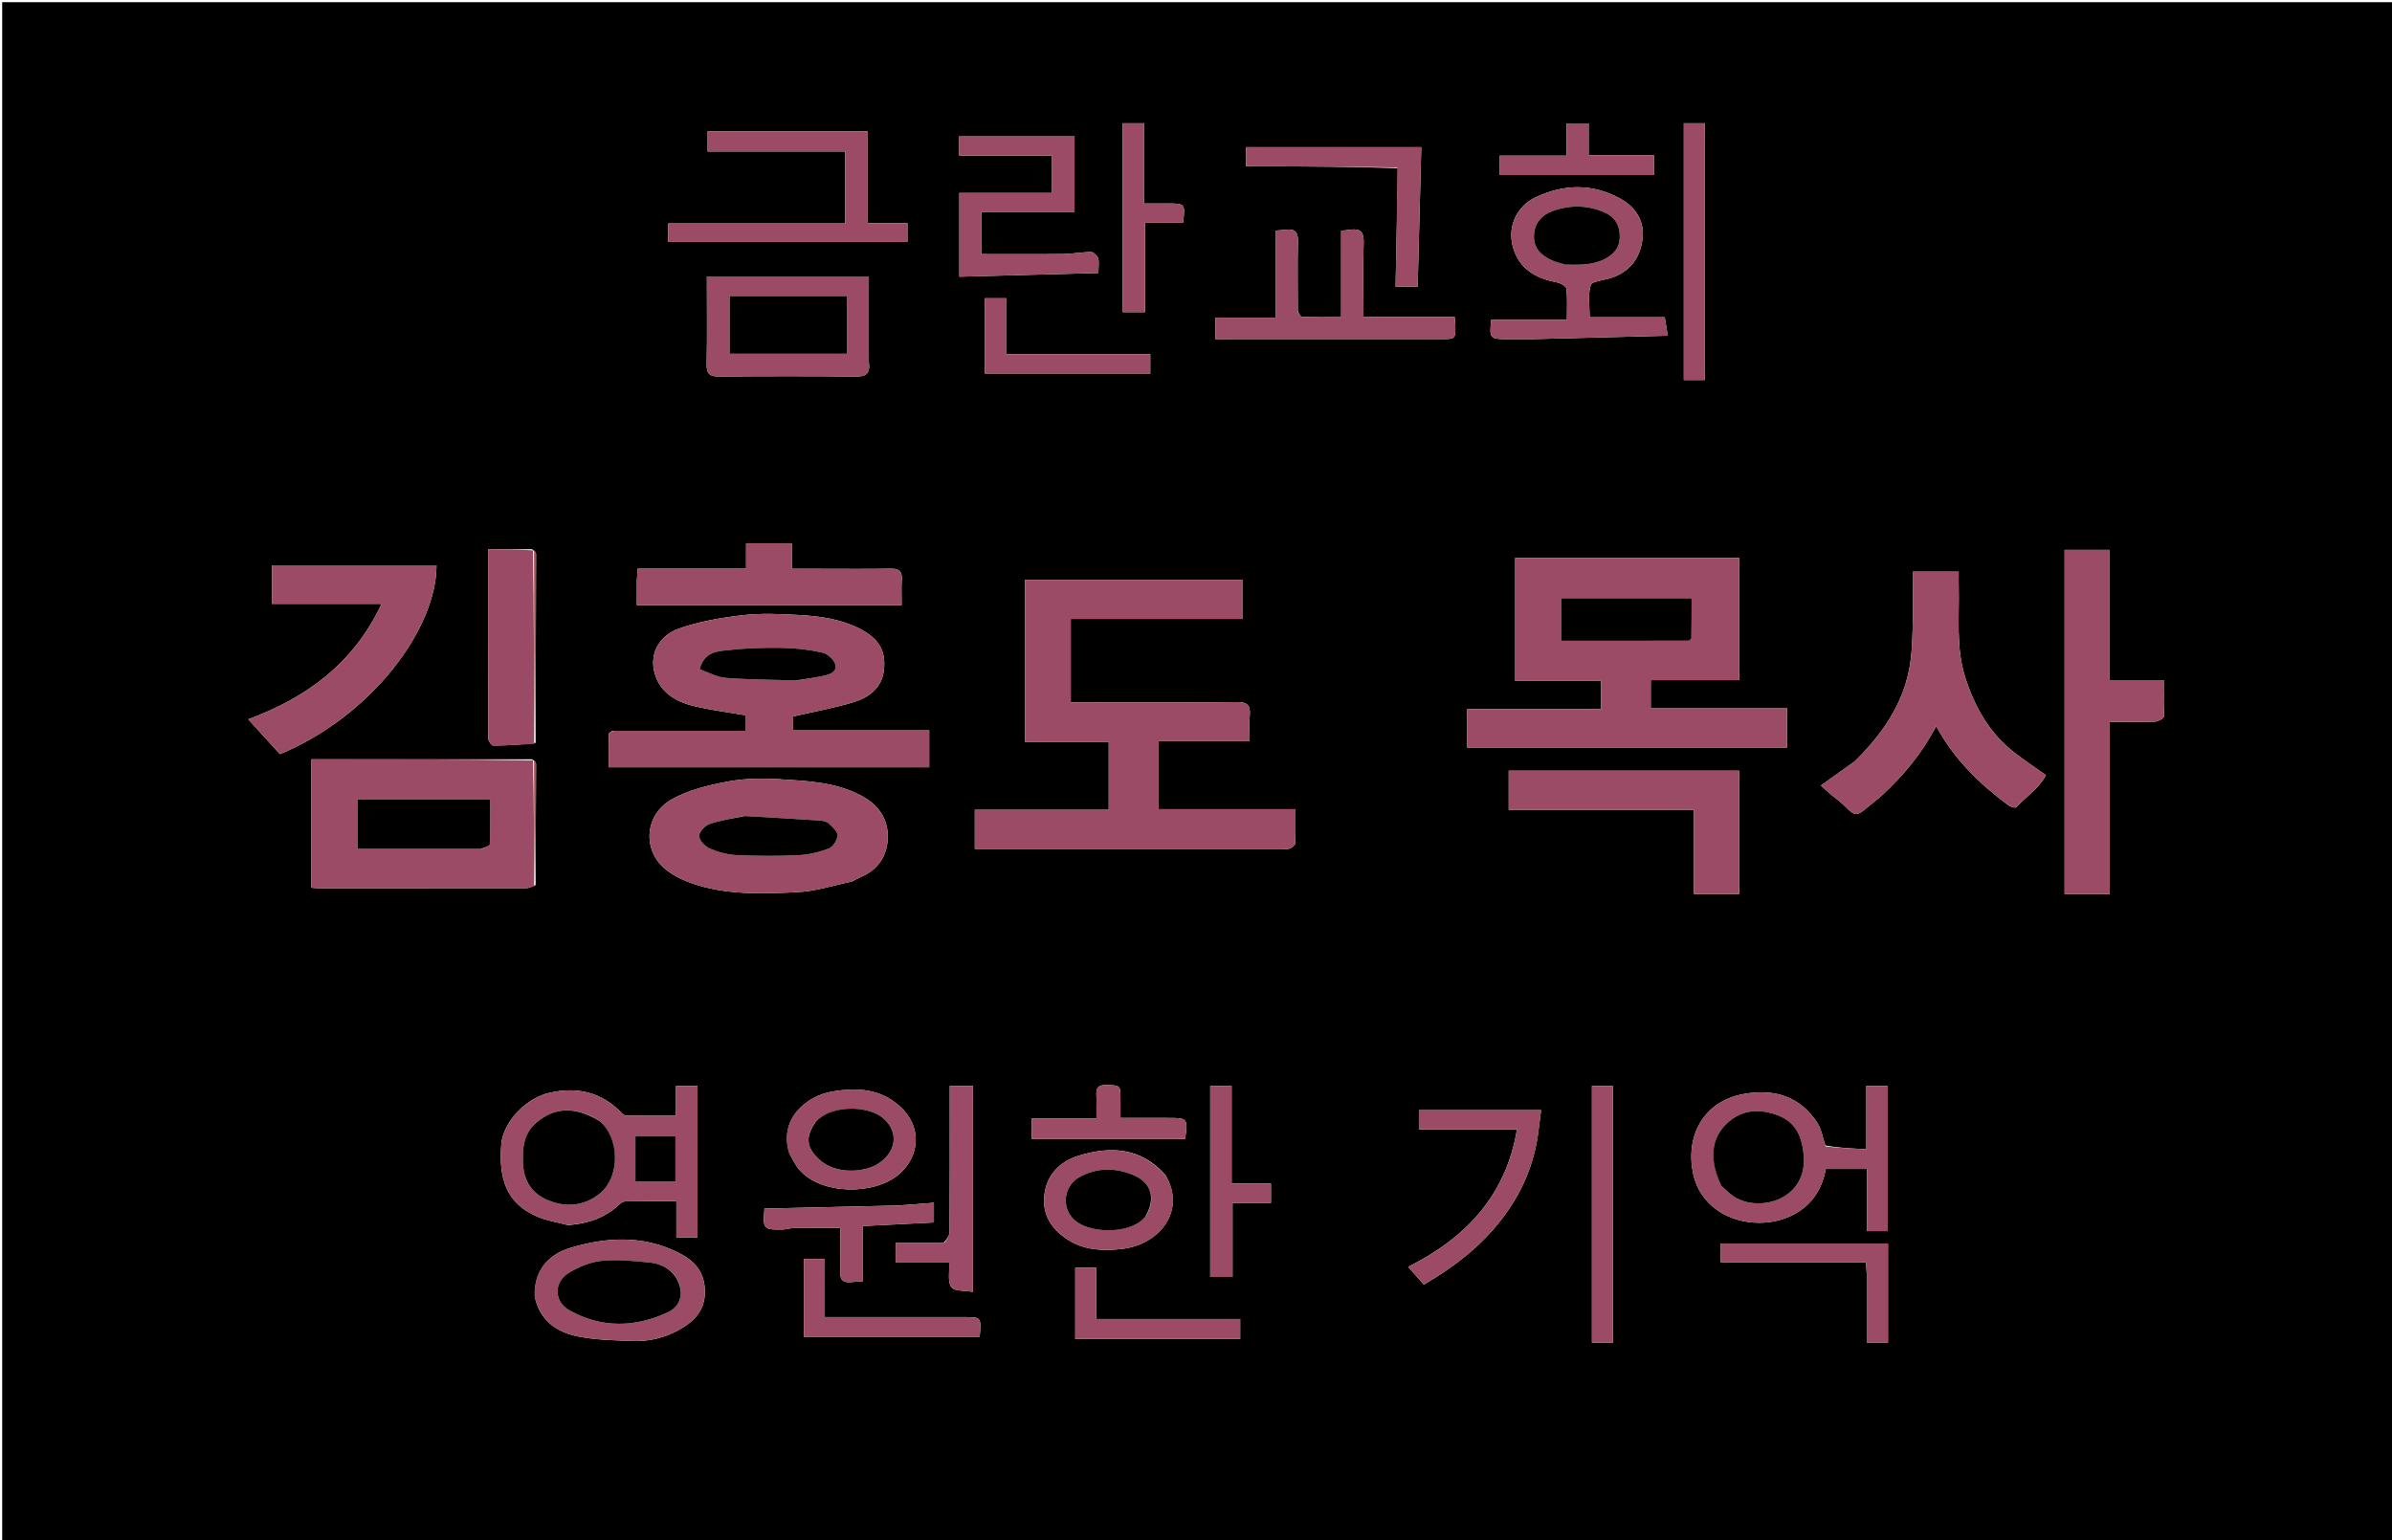 <svg version="1.1" id="Layer_1" xmlns="http://www.w3.org/2000/svg" xmlns:xlink="http://www.w3.org/1999/xlink" x="0px" y="0px"
	 width="100%" viewBox="0 0 1093 704" enable-background="new 0 0 1093 704" xml:space="preserve">
<path fill="#000000" opacity="1" stroke="none" 
	d="
M675,705 
	C450,705 225.5,705 1,705 
	C1,470.333 1,235.667 1,1 
	C365.333,1 729.667,1 1094,1 
	C1094,235.667 1094,470.333 1094,705 
	C954.5,705 815,705 675,705 
M244.747,339.55 
	C244.826,310.766 244.912,281.982 244.944,253.199 
	C244.945,252.522 244.333,251.844 243.076,251.04 
	C236.488,251.04 229.901,251.04 223.031,251.04 
	C223.031,280.437 223.005,309.072 223.132,337.707 
	C223.137,338.782 224.625,340.777 225.418,340.775 
	C231.634,340.76 237.849,340.362 244.747,339.55 
M244.746,404.551 
	C244.825,386.099 244.916,367.647 244.943,349.195 
	C244.944,348.52 244.332,347.843 243.075,347.039 
	C209.504,347.039 175.933,347.039 142.301,347.039 
	C142.301,366.996 142.301,386.238 142.301,405.74 
	C143.527,405.838 144.494,405.983 145.461,405.983 
	C177.109,405.996 208.758,406.006 240.407,405.958 
	C241.626,405.956 242.844,405.387 244.746,404.551 
M519.5,265.001 
	C502.423,265.001 485.346,265.001 468.346,265.001 
	C468.346,290.086 468.346,314.332 468.346,339.063 
	C481.27,339.063 493.859,339.063 506.617,339.063 
	C506.617,349.588 506.617,359.621 506.617,370.135 
	C485.988,370.135 465.737,370.135 445.421,370.135 
	C445.421,376.331 445.421,382.031 445.421,387.998 
	C447.495,387.998 449.149,387.998 450.803,387.998 
	C495.792,387.998 540.782,387.998 585.771,387.996 
	C586.937,387.996 588.227,388.274 589.235,387.868 
	C590.281,387.446 591.789,386.384 591.829,385.542 
	C592.071,380.464 591.949,375.369 591.949,369.836 
	C570.644,369.836 550.058,369.836 529.424,369.836 
	C529.424,359.324 529.424,349.29 529.424,338.778 
	C543.432,338.778 557.02,338.778 570.999,338.778 
	C570.999,334.49 570.729,330.662 571.068,326.889 
	C571.481,322.29 569.862,320.857 565.182,320.902 
	C541.857,321.123 518.528,321.002 495.2,321.002 
	C493.268,321.002 491.336,321.002 489.28,321.002 
	C489.28,308.049 489.28,295.802 489.28,282.894 
	C515.589,282.894 541.627,282.894 567.683,282.894 
	C567.683,276.645 567.683,271.063 567.683,265.001 
	C551.747,265.001 536.124,265.001 519.5,265.001 
M781.488,255 
	C751.753,255 722.018,255 692.342,255 
	C692.342,274.076 692.342,292.321 692.342,311.229 
	C705.71,311.229 718.747,311.229 731.607,311.229 
	C731.607,315.82 731.607,319.736 731.607,324.127 
	C710.992,324.127 690.744,324.127 670.416,324.127 
	C670.416,330.321 670.416,336.021 670.416,341.671 
	C719.4,341.671 767.969,341.671 816.563,341.671 
	C816.563,335.634 816.563,329.933 816.563,323.766 
	C795.548,323.766 774.965,323.766 754.287,323.766 
	C754.287,319.366 754.287,315.449 754.287,310.874 
	C767.935,310.874 781.312,310.874 794.678,310.874 
	C794.678,291.965 794.678,273.721 794.678,255 
	C790.408,255 786.446,255 781.488,255 
M279.838,334.053 
	C279.265,334.528 278.205,334.992 278.193,335.48 
	C278.071,340.56 278.118,345.645 278.118,350.699 
	C327.373,350.699 375.928,350.699 424.594,350.699 
	C424.594,345.028 424.594,339.662 424.594,333.844 
	C403.61,333.844 383.027,333.844 362.413,333.844 
	C362.413,331.001 362.413,328.632 362.413,327.471 
	C372.131,325.222 381.337,323.594 390.21,320.879 
	C397.212,318.737 403.024,314.25 403.902,306.242 
	C404.9,297.141 401.326,291.7 392.774,287.34 
	C384.086,282.91 374.643,281.64 365.156,281.104 
	C356.524,280.616 347.752,280.217 339.207,281.206 
	C329.362,282.346 319.356,284.083 310.061,287.372 
	C301.906,290.257 296.402,298.231 299.191,307.891 
	C301.793,316.903 309.323,320.933 317.793,322.898 
	C325.259,324.63 332.904,325.588 340.591,326.908 
	C340.591,328.974 340.591,331.338 340.591,334.013 
	C320.386,334.013 300.586,334.013 279.838,334.053 
M964,393.495 
	C964,372.428 964,351.36 964,329.941 
	C971.413,329.941 978.058,330.078 984.689,329.832 
	C986.126,329.779 988.671,328.435 988.733,327.546 
	C989.114,322.155 988.923,316.725 988.923,310.839 
	C980.273,310.839 972.358,310.839 963.812,310.839 
	C963.812,290.656 963.812,270.962 963.812,251.344 
	C956.58,251.344 950.001,251.344 943.395,251.344 
	C943.395,304.017 943.395,356.345 943.395,408.679 
	C950.373,408.679 956.952,408.679 964,408.679 
	C964,403.744 964,399.118 964,393.495 
M847.456,348.023 
	C842.474,351.585 837.492,355.147 832.035,359.048 
	C833.792,360.609 835.383,362.072 837.03,363.469 
	C838.658,364.849 840.466,366.037 841.983,367.525 
	C848.036,373.459 848.003,373.486 854.402,368.115 
	C856.291,366.528 858.279,365.051 860.092,363.383 
	C869.886,354.365 878.255,344.189 884.743,331.891 
	C892.89,347.033 904.46,358.177 917.51,367.927 
	C918.515,368.678 920.774,369.456 921.197,369.016 
	C925.938,364.084 931.869,360.153 934.871,354.309 
	C929.9,350.776 925.27,347.688 920.86,344.312 
	C909.213,335.399 902.326,323.307 897.964,309.552 
	C893.712,296.144 895.3,282.333 895.007,268.65 
	C894.955,266.224 895,263.797 895,261.288 
	C887.688,261.288 881.109,261.288 874,261.288 
	C874,270.514 874.188,279.466 873.934,288.406 
	C873.767,294.317 873.492,300.315 872.35,306.093 
	C869.071,322.672 859.804,335.895 847.456,348.023 
M389.249,402.926 
	C390.722,402.186 392.162,401.371 393.672,400.718 
	C401.702,397.248 405.649,390.427 405.667,382.419 
	C405.685,374.203 401.399,367.815 393.492,363.649 
	C381.659,357.414 368.847,356.957 356.13,356.156 
	C348.244,355.659 340.094,355.786 332.37,357.253 
	C323.657,358.909 314.545,361.067 306.939,365.364 
	C294.439,372.426 293.402,388.738 304.294,397.487 
	C308.611,400.955 314.231,403.267 319.627,404.833 
	C334.292,409.089 349.496,408.506 364.5,407.77 
	C372.554,407.374 380.5,404.746 389.249,402.926 
M162.452,275.999 
	C166.036,275.999 169.619,275.999 174.366,275.999 
	C161.608,303.189 140.23,318.85 113.446,328.761 
	C118.702,334.553 123.362,339.687 127.912,344.7 
	C170.071,327.209 199.523,287.107 199.448,258.381 
	C174.416,258.381 149.385,258.381 124.312,258.381 
	C124.312,264.347 124.312,269.927 124.312,275.999 
	C136.9,275.999 149.184,275.999 162.452,275.999 
M774.001,387.502 
	C774.001,394.586 774.001,401.67 774.001,408.644 
	C781.435,408.644 788.019,408.644 794.714,408.644 
	C794.714,389.708 794.714,371.128 794.714,352.276 
	C759.38,352.276 724.332,352.276 689.388,352.276 
	C689.388,358.231 689.388,363.954 689.388,370.145 
	C717.688,370.145 745.604,370.145 774.001,370.145 
	C774.001,375.914 774.001,381.208 774.001,387.502 
M259.619,559.962 
	C268.536,559.291 276.636,556.66 283.24,550.297 
	C283.892,549.668 284.938,549.108 285.808,549.097 
	C293.402,549.004 300.998,549.044 309.06,549.044 
	C309.06,554.943 309.06,560.202 309.06,565.623 
	C312.581,565.623 315.61,565.623 318.723,565.623 
	C318.723,542.348 318.723,519.449 318.723,496.38 
	C315.41,496.38 312.38,496.38 308.874,496.38 
	C308.874,501.005 308.874,505.263 308.874,509.978 
	C300.949,509.978 293.498,510.02 286.049,509.913 
	C285.296,509.903 284.433,509.11 283.828,508.481 
	C274.777,499.083 263.57,496.712 251.362,499.42 
	C240.017,501.937 229.873,513.005 229.068,523.1 
	C227.853,538.35 231.094,550.011 245.636,556.139 
	C249.791,557.89 254.369,558.637 259.619,559.962 
M834.068,523.545 
	C832.847,520.012 832.292,516.037 830.288,513.025 
	C822.403,501.175 811.003,497.617 797.268,499.944 
	C778.241,503.168 770.208,519.235 773.581,536.058 
	C777.982,558.006 804.635,564.33 821.299,554.168 
	C828.777,549.607 832.717,542.638 834.315,534.273 
	C840.572,534.273 846.504,534.273 853.087,534.273 
	C853.087,543.913 853.087,553.298 853.087,562.696 
	C856.667,562.696 859.587,562.696 862.603,562.696 
	C862.603,540.357 862.603,518.322 862.603,496.33 
	C859.277,496.33 856.359,496.33 852.791,496.33 
	C852.791,506.025 852.791,515.405 852.791,525.274 
	C846.171,524.963 840.23,524.683 834.068,523.545 
M291.001,265.629 
	C291.001,269.246 291.001,272.862 291.001,276.64 
	C331.586,276.64 371.594,276.64 411.997,276.64 
	C411.997,272.485 411.819,268.67 412.048,264.88 
	C412.271,261.205 410.916,259.876 407.183,259.937 
	C396.196,260.118 385.204,260.001 374.214,260.001 
	C370.277,260 366.34,260.001 361.788,260.001 
	C361.788,255.617 361.788,251.905 361.788,248.353 
	C354.56,248.353 347.974,248.353 340.92,248.353 
	C340.92,252.288 340.92,255.876 340.92,259.925 
	C324.203,259.925 307.958,259.925 291.364,259.925 
	C291.221,261.802 291.111,263.239 291.001,265.629 
M700.501,154.999 
	C720.944,154.48 741.387,153.96 762.061,153.435 
	C761.433,149.55 761.019,146.995 760.697,145.005 
	C749.138,145.005 737.847,145.005 726.386,145.005 
	C726.386,140.459 725.513,135.111 726.828,130.371 
	C727.333,128.553 732.821,128.088 736.057,127.063 
	C745.167,124.178 749.784,117.323 750.595,108.443 
	C751.285,100.876 747.351,94.709 740.671,90.971 
	C727.991,83.874 714.921,84.016 701.919,90.069 
	C692.485,94.461 688.142,104.696 691.933,114.803 
	C695.319,123.829 702.739,127.407 711.604,129.104 
	C713.189,129.407 715.653,130.892 715.775,132.038 
	C716.26,136.571 715.974,141.186 715.974,146.199 
	C703.88,146.199 692.609,146.199 681.404,146.199 
	C680.483,154.657 680.772,154.996 688.504,155 
	C692.17,155.001 695.836,154.999 700.501,154.999 
M368.5,59.999 
	C353.415,59.999 338.33,59.999 323.34,59.999 
	C323.34,63.405 323.34,65.995 323.34,69.226 
	C344.707,69.226 365.746,69.226 386.205,69.226 
	C386.205,80.43 386.205,90.965 386.205,102.139 
	C358.705,102.139 331.993,102.139 305.323,102.139 
	C305.323,105.374 305.323,107.963 305.323,110.593 
	C342.014,110.593 378.384,110.593 414.655,110.593 
	C414.655,107.586 414.655,104.999 414.655,101.941 
	C408.399,101.941 402.471,101.941 396.5,101.941 
	C396.5,87.798 396.5,74.141 396.5,59.999 
	C387.417,59.999 378.459,59.999 368.5,59.999 
M397,165.308 
	C397,152.385 397,139.461 397,126.344 
	C372.094,126.344 347.762,126.344 323.001,126.344 
	C323.001,139.959 323.173,153.237 322.906,166.506 
	C322.815,171.028 324.442,172.117 328.689,172.081 
	C349.479,171.901 370.272,171.887 391.062,172.089 
	C395.532,172.132 397.778,171.025 397,165.308 
M491,80.498 
	C491,74.412 491,68.327 491,62.345 
	C472.897,62.345 455.642,62.345 438.274,62.345 
	C438.274,65.278 438.274,67.864 438.274,71.109 
	C452.579,71.109 466.628,71.109 480.684,71.109 
	C480.684,77.024 480.684,82.274 480.684,88.184 
	C466.334,88.184 452.29,88.184 438.358,88.184 
	C438.358,101.105 438.358,113.355 438.358,126.481 
	C459.703,125.904 480.663,125.337 501.903,124.762 
	C501.903,121.578 502.325,119.631 501.765,118.026 
	C501.34,116.807 499.665,115.193 498.548,115.195 
	C494.285,115.201 490.025,116.06 485.758,116.11 
	C473.365,116.254 460.968,116.161 448.382,116.161 
	C448.382,110.08 448.382,103.712 448.382,96.86 
	C462.68,96.86 476.601,96.86 491,96.86 
	C491,91.419 491,86.457 491,80.498 
M593.012,142.216 
	C593.007,131.557 592.819,120.894 593.087,110.243 
	C593.196,105.918 591.552,104.495 587.549,104.992 
	C586.134,105.168 584.706,105.236 582.842,105.39 
	C582.842,118.707 582.842,131.622 582.842,145.174 
	C573.324,145.174 564.271,145.174 555.355,145.174 
	C555.355,148.75 555.355,151.669 555.355,154.988 
	C557.342,154.988 558.978,154.988 560.614,154.988 
	C593.256,154.988 625.897,154.99 658.539,154.986 
	C665.115,154.985 665.123,154.973 664.984,148.264 
	C664.965,147.317 664.812,146.373 664.662,144.812 
	C650.67,144.812 636.963,144.812 622.999,144.812 
	C622.999,133.015 622.766,121.861 623.107,110.725 
	C623.255,105.897 621.47,104.364 617.032,104.997 
	C615.782,105.176 614.523,105.29 612.829,105.483 
	C612.829,118.721 612.829,131.636 612.829,144.952 
	C606.558,144.952 600.764,145.009 594.974,144.874 
	C594.321,144.858 593.692,143.759 593.012,142.216 
M244.408,592.871 
	C246.676,603.358 254.171,608.797 263.77,610.773 
	C271.92,612.451 280.432,612.577 288.802,612.926 
	C296.47,613.245 303.878,611.466 310.564,607.683 
	C317.428,603.798 322.382,598.601 322.091,589.739 
	C321.817,581.428 317.508,576.42 310.548,572.844 
	C294.267,564.479 277.387,565.328 260.64,570.366 
	C249.362,573.759 243.889,581.966 244.408,592.871 
M703.006,516.578 
	C703.393,513.57 703.781,510.562 704.186,507.418 
	C684.988,507.418 666.611,507.418 648.352,507.418 
	C648.352,510.429 648.352,513.019 648.352,516.219 
	C663.392,516.219 678.09,516.219 693.167,516.219 
	C688.038,546.966 669.297,566.077 643.449,579.023 
	C646.024,581.947 648.319,584.552 650.609,587.154 
	C664.261,579.195 676.327,569.949 685.872,557.647 
	C695.109,545.742 701.123,532.496 703.006,516.578 
M360.851,527.5 
	C362.257,529.855 363.364,532.465 365.12,534.521 
	C375.098,546.207 399.424,546.396 410.686,536.791 
	C420.853,528.12 421.024,514.487 411.224,505.693 
	C402.162,497.559 391.609,496.998 380.291,498.914 
	C368.089,500.979 355.586,511.902 360.851,527.5 
M638.77,76.883 
	C638.413,94.833 638.056,112.783 637.693,131.042 
	C640.696,131.042 643.62,131.042 647.787,131.042 
	C648.333,109.935 648.883,88.683 649.437,67.267 
	C622.042,67.267 595.803,67.267 569.37,67.267 
	C569.37,70.236 569.37,72.932 569.37,76 
	C571.709,76 573.683,75.994 575.656,76.001 
	C596.468,76.073 617.281,76.148 638.77,76.883 
M532.585,537.142 
	C521.523,524.514 507.569,523.704 492.883,528.244 
	C483.969,531 477.842,537.373 477.119,547.16 
	C476.46,556.084 481.141,562.5 488.562,567.021 
	C496.009,571.558 504.367,571.782 512.535,570.866 
	C529.691,568.943 542.167,553.66 532.585,537.142 
M431.213,567.991 
	C423.943,567.991 416.673,567.991 409.259,567.991 
	C409.259,571.253 409.259,573.838 409.259,577.074 
	C417.545,577.074 425.596,577.074 433.698,577.074 
	C433.937,581.343 432.913,585.881 434.723,588.303 
	C436.224,590.313 441.061,589.831 444.576,590.481 
	C444.576,558.284 444.576,527.263 444.576,496.341 
	C440.892,496.341 437.635,496.341 433.982,496.341 
	C433.982,498.478 433.982,500.279 433.982,502.08 
	C433.981,522.395 434.023,542.711 433.902,563.026 
	C433.892,564.671 432.767,566.309 431.213,567.991 
M737,605.431 
	C737,569.039 737,532.647 737,496.344 
	C733.254,496.344 730.333,496.344 727.413,496.344 
	C727.413,535.709 727.413,574.731 727.413,613.653 
	C730.753,613.653 733.675,613.653 737,613.653 
	C737,611.009 737,608.707 737,605.431 
M779,121.5 
	C779,99.761 779,78.023 779,56.328 
	C775.283,56.328 772.365,56.328 769.397,56.328 
	C769.397,95.673 769.397,134.691 769.397,173.674 
	C772.72,173.674 775.638,173.674 779,173.674 
	C779,156.401 779,139.451 779,121.5 
M853,582.654 
	C853,592.928 853,603.202 853,613.611 
	C856.604,613.611 859.633,613.611 862.696,613.611 
	C862.696,598.318 862.696,583.415 862.696,568.37 
	C837.04,568.37 811.687,568.37 786.298,568.37 
	C786.298,571.329 786.298,573.916 786.298,576.951 
	C808.492,576.951 830.395,576.951 852.64,576.951 
	C852.782,578.817 852.891,580.254 853,582.654 
M553,569.493 
	C553,574.247 553,579 553,583.67 
	C556.725,583.67 559.644,583.67 563.193,583.67 
	C563.193,572.319 563.193,561.288 563.193,549.808 
	C569.421,549.808 575.008,549.808 580.745,549.808 
	C580.745,546.752 580.745,544.17 580.745,540.937 
	C574.805,540.937 569.093,540.937 562.768,540.937 
	C562.768,525.602 562.768,510.909 562.768,496.359 
	C559.214,496.359 556.297,496.359 553,496.359 
	C553,520.642 553,544.568 553,569.493 
M513.001,109.5 
	C513.001,120.579 513.001,131.657 513.001,142.661 
	C516.724,142.661 519.64,142.661 523.2,142.661 
	C523.2,128.969 523.2,115.601 523.2,101.806 
	C529.452,101.806 535.049,101.806 540.578,101.806 
	C541.626,93.035 541.597,93.002 533.28,93 
	C530.005,92.999 526.73,93 522.837,93 
	C522.837,80.333 522.837,68.293 522.837,56.335 
	C519.27,56.335 516.349,56.335 513.001,56.335 
	C513.001,73.944 513.001,91.222 513.001,109.5 
M392.5,611 
	C410.911,611 429.322,611 447.658,611 
	C448.409,602.003 448.409,602 440.56,602 
	C421.247,601.998 401.935,601.999 382.622,601.999 
	C380.865,601.999 379.109,601.999 376.884,601.999 
	C376.884,592.667 376.884,584.079 376.884,575.403 
	C373.367,575.403 370.338,575.403 367.322,575.403 
	C367.322,587.382 367.322,598.956 367.322,611 
	C375.591,611 383.546,611 392.5,611 
M410.351,551.001 
	C389.989,551.47 369.627,551.94 349.307,552.409 
	C348.499,561.724 348.84,562.132 357.628,561.966 
	C359.255,561.935 360.872,561.341 362.498,561.324 
	C369.563,561.249 376.63,561.292 383.982,561.292 
	C383.982,568.287 384.151,574.772 383.917,581.243 
	C383.779,585.055 385.316,586.408 388.915,586.013 
	C390.497,585.839 392.095,585.814 394.135,585.695 
	C394.135,576.986 394.135,568.735 394.135,560.395 
	C405.279,559.833 415.955,559.294 426.734,558.75 
	C426.734,555.729 426.734,553.143 426.734,549.74 
	C421.378,550.178 416.345,550.589 410.351,551.001 
M450.002,162.434 
	C450.002,165.188 450.002,167.941 450.002,170.713 
	C475.691,170.713 500.585,170.713 525.609,170.713 
	C525.609,167.722 525.609,165.028 525.609,161.883 
	C503.661,161.883 482.098,161.883 459.894,161.883 
	C459.894,153.064 459.894,144.684 459.894,136.306 
	C456.322,136.306 453.406,136.306 450.002,136.306 
	C450.002,144.885 450.002,153.167 450.002,162.434 
M507.503,612 
	C527.235,612 546.967,612 566.692,612 
	C566.692,608.648 566.692,606.065 566.692,602.858 
	C544.706,602.858 523.019,602.858 500.871,602.858 
	C500.871,594.649 500.871,587.065 500.871,579.409 
	C497.358,579.409 494.33,579.409 491.323,579.409 
	C491.323,590.39 491.323,600.962 491.323,612 
	C496.591,612 501.548,612 507.503,612 
M501.004,504.499 
	C501.004,506.576 501.004,508.653 501.004,511.187 
	C490.569,511.187 480.978,511.187 471.442,511.187 
	C471.442,514.707 471.442,517.738 471.442,520.61 
	C495.122,520.61 518.36,520.61 541.542,520.61 
	C542.77,511.045 542.719,510.985 533.624,510.985 
	C526.529,510.984 519.435,510.985 511.997,510.985 
	C511.997,507.614 512.002,504.971 511.996,502.328 
	C511.981,495.996 511.808,496.107 505.638,495.93 
	C499.13,495.743 501.464,500.375 501.004,504.499 
M750.341,80 
	C752.105,80 753.869,80 755.725,80 
	C755.725,76.705 755.725,74.122 755.725,70.906 
	C745.764,70.906 736.06,70.906 725.902,70.906 
	C725.902,65.689 725.902,61.097 725.902,56.389 
	C722.389,56.389 719.361,56.389 715.86,56.389 
	C715.86,61.354 715.86,65.942 715.86,71.136 
	C705.352,71.136 695.313,71.136 685.313,71.136 
	C685.313,74.359 685.313,76.946 685.313,80 
	C706.872,80 728.124,80 750.341,80 
z"/>
<path fill="#9B4B66" opacity="1" stroke="none" 
	d="
M520,265.001 
	C536.124,265.001 551.747,265.001 567.683,265.001 
	C567.683,271.063 567.683,276.645 567.683,282.894 
	C541.627,282.894 515.589,282.894 489.28,282.894 
	C489.28,295.802 489.28,308.049 489.28,321.002 
	C491.336,321.002 493.268,321.002 495.2,321.002 
	C518.528,321.002 541.857,321.123 565.182,320.902 
	C569.862,320.857 571.481,322.29 571.068,326.889 
	C570.729,330.662 570.999,334.49 570.999,338.778 
	C557.02,338.778 543.432,338.778 529.424,338.778 
	C529.424,349.29 529.424,359.324 529.424,369.836 
	C550.058,369.836 570.644,369.836 591.949,369.836 
	C591.949,375.369 592.071,380.464 591.829,385.542 
	C591.789,386.384 590.281,387.446 589.235,387.868 
	C588.227,388.274 586.937,387.996 585.771,387.996 
	C540.782,387.998 495.792,387.998 450.803,387.998 
	C449.149,387.998 447.495,387.998 445.421,387.998 
	C445.421,382.031 445.421,376.331 445.421,370.135 
	C465.737,370.135 485.988,370.135 506.617,370.135 
	C506.617,359.621 506.617,349.588 506.617,339.063 
	C493.859,339.063 481.27,339.063 468.346,339.063 
	C468.346,314.332 468.346,290.086 468.346,265.001 
	C485.346,265.001 502.423,265.001 520,265.001 
z"/>
<path fill="#9B4B66" opacity="1" stroke="none" 
	d="
M781.986,255 
	C786.446,255 790.408,255 794.678,255 
	C794.678,273.721 794.678,291.965 794.678,310.874 
	C781.312,310.874 767.935,310.874 754.287,310.874 
	C754.287,315.449 754.287,319.366 754.287,323.766 
	C774.965,323.766 795.548,323.766 816.563,323.766 
	C816.563,329.933 816.563,335.634 816.563,341.671 
	C767.969,341.671 719.4,341.671 670.416,341.671 
	C670.416,336.021 670.416,330.321 670.416,324.127 
	C690.744,324.127 710.992,324.127 731.607,324.127 
	C731.607,319.736 731.607,315.82 731.607,311.229 
	C718.747,311.229 705.71,311.229 692.342,311.229 
	C692.342,292.321 692.342,274.076 692.342,255 
	C722.018,255 751.753,255 781.986,255 
M772.948,291.172 
	C772.948,285.245 772.948,279.318 772.948,273.441 
	C752.603,273.441 732.918,273.441 713.363,273.441 
	C713.363,280.131 713.363,286.378 713.363,292.874 
	C733.005,292.874 752.285,292.879 771.565,292.842 
	C771.969,292.841 772.372,292.36 772.948,291.172 
z"/>
<path fill="#9B4B66" opacity="1" stroke="none" 
	d="
M280.312,334.033 
	C300.586,334.013 320.386,334.013 340.591,334.013 
	C340.591,331.338 340.591,328.974 340.591,326.908 
	C332.904,325.588 325.259,324.63 317.793,322.898 
	C309.323,320.933 301.793,316.903 299.191,307.891 
	C296.402,298.231 301.906,290.257 310.061,287.372 
	C319.356,284.083 329.362,282.346 339.207,281.206 
	C347.752,280.217 356.524,280.616 365.156,281.104 
	C374.643,281.64 384.086,282.91 392.774,287.34 
	C401.326,291.7 404.9,297.141 403.902,306.242 
	C403.024,314.25 397.212,318.737 390.21,320.879 
	C381.337,323.594 372.131,325.222 362.413,327.471 
	C362.413,328.632 362.413,331.001 362.413,333.844 
	C383.027,333.844 403.61,333.844 424.594,333.844 
	C424.594,339.662 424.594,345.028 424.594,350.699 
	C375.928,350.699 327.373,350.699 278.118,350.699 
	C278.118,345.645 278.071,340.56 278.193,335.48 
	C278.205,334.992 279.265,334.528 280.312,334.033 
M364.236,310.999 
	C368.107,310.336 371.997,309.769 375.841,308.977 
	C378.781,308.37 382.511,307.407 381.687,303.773 
	C381.183,301.548 378.164,298.814 375.832,298.294 
	C369.774,296.944 363.478,296.218 357.263,296.116 
	C349.003,295.98 340.681,296.242 332.481,297.173 
	C327.649,297.721 321.769,297.928 319.701,305.912 
	C323.735,307.312 327.541,309.523 331.495,309.832 
	C342.058,310.658 352.685,310.667 364.236,310.999 
z"/>
<path fill="#9B4B66" opacity="1" stroke="none" 
	d="
M244.063,405.082 
	C242.844,405.387 241.626,405.956 240.407,405.958 
	C208.758,406.006 177.109,405.996 145.461,405.983 
	C144.494,405.983 143.527,405.838 142.301,405.74 
	C142.301,386.238 142.301,366.996 142.301,347.039 
	C175.933,347.039 209.504,347.039 243.54,347.561 
	C244.024,367.082 244.043,386.082 244.063,405.082 
M220.264,387.998 
	C221.495,387.309 223.766,386.661 223.796,385.924 
	C224.069,379.027 223.958,372.115 223.958,365.343 
	C203.222,365.343 183.321,365.343 163.445,365.343 
	C163.445,373.061 163.445,380.425 163.445,388 
	C182.363,388 200.836,388 220.264,387.998 
z"/>
<path fill="#9B4B66" opacity="1" stroke="none" 
	d="
M964,393.994 
	C964,399.118 964,403.744 964,408.679 
	C956.952,408.679 950.373,408.679 943.395,408.679 
	C943.395,356.345 943.395,304.017 943.395,251.344 
	C950.001,251.344 956.58,251.344 963.812,251.344 
	C963.812,270.962 963.812,290.656 963.812,310.839 
	C972.358,310.839 980.273,310.839 988.923,310.839 
	C988.923,316.725 989.114,322.155 988.733,327.546 
	C988.671,328.435 986.126,329.779 984.689,329.832 
	C978.058,330.078 971.413,329.941 964,329.941 
	C964,351.36 964,372.428 964,393.994 
z"/>
<path fill="#9B4B66" opacity="1" stroke="none" 
	d="
M847.715,347.777 
	C859.804,335.895 869.071,322.672 872.35,306.093 
	C873.492,300.315 873.767,294.317 873.934,288.406 
	C874.188,279.466 874,270.514 874,261.288 
	C881.109,261.288 887.688,261.288 895,261.288 
	C895,263.797 894.955,266.224 895.007,268.65 
	C895.3,282.333 893.712,296.144 897.964,309.552 
	C902.326,323.307 909.213,335.399 920.86,344.312 
	C925.27,347.688 929.9,350.776 934.871,354.309 
	C931.869,360.153 925.938,364.084 921.197,369.016 
	C920.774,369.456 918.515,368.678 917.51,367.927 
	C904.46,358.177 892.89,347.033 884.743,331.891 
	C878.255,344.189 869.886,354.365 860.092,363.383 
	C858.279,365.051 856.291,366.528 854.402,368.115 
	C848.003,373.486 848.036,373.459 841.983,367.525 
	C840.466,366.037 838.658,364.849 837.03,363.469 
	C835.383,362.072 833.792,360.609 832.035,359.048 
	C837.492,355.147 842.474,351.585 847.715,347.777 
z"/>
<path fill="#9B4B66" opacity="1" stroke="none" 
	d="
M388.871,403.026 
	C380.5,404.746 372.554,407.374 364.5,407.77 
	C349.496,408.506 334.292,409.089 319.627,404.833 
	C314.231,403.267 308.611,400.955 304.294,397.487 
	C293.402,388.738 294.439,372.426 306.939,365.364 
	C314.545,361.067 323.657,358.909 332.37,357.253 
	C340.094,355.786 348.244,355.659 356.13,356.156 
	C368.847,356.957 381.659,357.414 393.492,363.649 
	C401.399,367.815 405.685,374.203 405.667,382.419 
	C405.649,390.427 401.702,397.248 393.672,400.718 
	C392.162,401.371 390.722,402.186 388.871,403.026 
M339.722,373 
	C334.474,374.17 329.08,374.931 324.047,376.71 
	C321.987,377.438 319.256,380.521 319.441,382.257 
	C319.664,384.361 322.301,386.996 324.514,387.928 
	C328.357,389.548 332.648,390.682 336.803,390.868 
	C346.165,391.286 355.573,391.312 364.932,390.867 
	C369.586,390.645 374.355,389.504 378.707,387.83 
	C380.608,387.098 382.556,384.049 382.695,381.934 
	C382.81,380.194 380.488,378.067 378.857,376.522 
	C377.884,375.601 376.182,375.136 374.77,375.042 
	C363.411,374.284 352.042,373.662 339.722,373 
z"/>
<path fill="#9B4B66" opacity="1" stroke="none" 
	d="
M161.96,275.999 
	C149.184,275.999 136.9,275.999 124.312,275.999 
	C124.312,269.927 124.312,264.347 124.312,258.381 
	C149.385,258.381 174.416,258.381 199.448,258.381 
	C199.523,287.107 170.071,327.209 127.912,344.7 
	C123.362,339.687 118.702,334.553 113.446,328.761 
	C140.23,318.85 161.608,303.189 174.366,275.999 
	C169.619,275.999 166.036,275.999 161.96,275.999 
z"/>
<path fill="#9B4B66" opacity="1" stroke="none" 
	d="
M774.001,387.002 
	C774.001,381.208 774.001,375.914 774.001,370.145 
	C745.604,370.145 717.688,370.145 689.388,370.145 
	C689.388,363.954 689.388,358.231 689.388,352.276 
	C724.332,352.276 759.38,352.276 794.714,352.276 
	C794.714,371.128 794.714,389.708 794.714,408.644 
	C788.019,408.644 781.435,408.644 774.001,408.644 
	C774.001,401.67 774.001,394.586 774.001,387.002 
z"/>
<path fill="#9B4B66" opacity="1" stroke="none" 
	d="
M259.186,559.903 
	C254.369,558.637 249.791,557.89 245.636,556.139 
	C231.094,550.011 227.853,538.35 229.068,523.1 
	C229.873,513.005 240.017,501.937 251.362,499.42 
	C263.57,496.712 274.777,499.083 283.828,508.481 
	C284.433,509.11 285.296,509.903 286.049,509.913 
	C293.498,510.02 300.949,509.978 308.874,509.978 
	C308.874,505.263 308.874,501.005 308.874,496.38 
	C312.38,496.38 315.41,496.38 318.723,496.38 
	C318.723,519.449 318.723,542.348 318.723,565.623 
	C315.61,565.623 312.581,565.623 309.06,565.623 
	C309.06,560.202 309.06,554.943 309.06,549.044 
	C300.998,549.044 293.402,549.004 285.808,549.097 
	C284.938,549.108 283.892,549.668 283.24,550.297 
	C276.636,556.66 268.536,559.291 259.186,559.903 
M273.42,511.951 
	C262.506,505.659 253.729,506.058 245.403,512.853 
	C239.303,517.831 238.706,524.428 238.965,531.539 
	C239.257,539.589 242.997,545.49 250.245,548.533 
	C258.18,551.865 266.171,551.426 273.357,546.104 
	C283.895,538.298 283.126,519.626 273.42,511.951 
M295.736,540 
	C299.996,540 304.255,540 308.62,540 
	C308.62,532.704 308.62,526.026 308.62,519.436 
	C302.225,519.436 296.219,519.436 290.352,519.436 
	C290.352,526.475 290.352,533.084 290.352,540 
	C291.529,540 293.174,540 295.736,540 
z"/>
<path fill="#9B4B66" opacity="1" stroke="none" 
	d="
M834.179,523.974 
	C840.23,524.683 846.171,524.963 852.791,525.274 
	C852.791,515.405 852.791,506.025 852.791,496.33 
	C856.359,496.33 859.277,496.33 862.603,496.33 
	C862.603,518.322 862.603,540.357 862.603,562.696 
	C859.587,562.696 856.667,562.696 853.087,562.696 
	C853.087,553.298 853.087,543.913 853.087,534.273 
	C846.504,534.273 840.572,534.273 834.315,534.273 
	C832.717,542.638 828.777,549.607 821.299,554.168 
	C804.635,564.33 777.982,558.006 773.581,536.058 
	C770.208,519.235 778.241,503.168 797.268,499.944 
	C811.003,497.617 822.403,501.175 830.288,513.025 
	C832.292,516.037 832.847,520.012 834.179,523.974 
M786.94,542.405 
	C788.815,543.991 790.526,545.843 792.592,547.119 
	C804.286,554.338 826.204,548.159 824.147,527.665 
	C823.259,518.828 820.272,512.792 812.218,509.741 
	C804.002,506.629 796.01,507.102 789.272,513.298 
	C781.715,520.248 780.862,530.39 786.94,542.405 
z"/>
<path fill="#9B4B66" opacity="1" stroke="none" 
	d="
M291.001,265.152 
	C291.111,263.239 291.221,261.802 291.364,259.925 
	C307.958,259.925 324.203,259.925 340.92,259.925 
	C340.92,255.876 340.92,252.288 340.92,248.353 
	C347.974,248.353 354.56,248.353 361.788,248.353 
	C361.788,251.905 361.788,255.617 361.788,260.001 
	C366.34,260.001 370.277,260 374.214,260.001 
	C385.204,260.001 396.196,260.118 407.183,259.937 
	C410.916,259.876 412.271,261.205 412.048,264.88 
	C411.819,268.67 411.997,272.485 411.997,276.64 
	C371.594,276.64 331.586,276.64 291.001,276.64 
	C291.001,272.862 291.001,269.246 291.001,265.152 
z"/>
<path fill="#9B4B66" opacity="1" stroke="none" 
	d="
M700.002,154.999 
	C695.836,154.999 692.17,155.001 688.504,155 
	C680.772,154.996 680.483,154.657 681.404,146.199 
	C692.609,146.199 703.88,146.199 715.974,146.199 
	C715.974,141.186 716.26,136.571 715.775,132.038 
	C715.653,130.892 713.189,129.407 711.604,129.104 
	C702.739,127.407 695.319,123.829 691.933,114.803 
	C688.142,104.696 692.485,94.461 701.919,90.069 
	C714.921,84.016 727.991,83.874 740.671,90.971 
	C747.351,94.709 751.285,100.876 750.595,108.443 
	C749.784,117.323 745.167,124.178 736.057,127.063 
	C732.821,128.088 727.333,128.553 726.828,130.371 
	C725.513,135.111 726.386,140.459 726.386,145.005 
	C737.847,145.005 749.138,145.005 760.697,145.005 
	C761.019,146.995 761.433,149.55 762.061,153.435 
	C741.387,153.96 720.944,154.48 700.002,154.999 
M715.963,120.982 
	C722.045,121.068 728.057,121.252 733.727,118.141 
	C738.457,115.544 740.552,112.053 740.078,106.629 
	C739.655,101.793 737.179,98.824 732.942,96.989 
	C725.258,93.661 717.283,93.675 709.641,96.381 
	C704.996,98.027 701.301,101.509 700.957,107.301 
	C700.592,113.446 704.143,116.691 709.065,118.974 
	C710.963,119.855 713.069,120.286 715.963,120.982 
z"/>
<path fill="#9B4B66" opacity="1" stroke="none" 
	d="
M369,59.999 
	C378.459,59.999 387.417,59.999 396.5,59.999 
	C396.5,74.141 396.5,87.798 396.5,101.941 
	C402.471,101.941 408.399,101.941 414.655,101.941 
	C414.655,104.999 414.655,107.586 414.655,110.593 
	C378.384,110.593 342.014,110.593 305.323,110.593 
	C305.323,107.963 305.323,105.374 305.323,102.139 
	C331.993,102.139 358.705,102.139 386.205,102.139 
	C386.205,90.965 386.205,80.43 386.205,69.226 
	C365.746,69.226 344.707,69.226 323.34,69.226 
	C323.34,65.995 323.34,63.405 323.34,59.999 
	C338.33,59.999 353.415,59.999 369,59.999 
z"/>
<path fill="#9B4B66" opacity="1" stroke="none" 
	d="
M397,165.784 
	C397.778,171.025 395.532,172.132 391.062,172.089 
	C370.272,171.887 349.479,171.901 328.689,172.081 
	C324.442,172.117 322.815,171.028 322.906,166.506 
	C323.173,153.237 323.001,139.959 323.001,126.344 
	C347.762,126.344 372.094,126.344 397,126.344 
	C397,139.461 397,152.385 397,165.784 
M387.001,149.49 
	C387.001,144.742 387.001,139.993 387.001,135.327 
	C368.593,135.327 351.026,135.327 333.42,135.327 
	C333.42,144.354 333.42,153.05 333.42,161.682 
	C351.41,161.682 368.976,161.682 387.001,161.682 
	C387.001,157.731 387.001,154.105 387.001,149.49 
z"/>
<path fill="#9B4B66" opacity="1" stroke="none" 
	d="
M491,80.997 
	C491,86.457 491,91.419 491,96.86 
	C476.601,96.86 462.68,96.86 448.382,96.86 
	C448.382,103.712 448.382,110.08 448.382,116.161 
	C460.968,116.161 473.365,116.254 485.758,116.11 
	C490.025,116.06 494.285,115.201 498.548,115.195 
	C499.665,115.193 501.34,116.807 501.765,118.026 
	C502.325,119.631 501.903,121.578 501.903,124.762 
	C480.663,125.337 459.703,125.904 438.358,126.481 
	C438.358,113.355 438.358,101.105 438.358,88.184 
	C452.29,88.184 466.334,88.184 480.684,88.184 
	C480.684,82.274 480.684,77.024 480.684,71.109 
	C466.628,71.109 452.579,71.109 438.274,71.109 
	C438.274,67.864 438.274,65.278 438.274,62.345 
	C455.642,62.345 472.897,62.345 491,62.345 
	C491,68.327 491,74.412 491,80.997 
z"/>
<path fill="#9A4B66" opacity="1" stroke="none" 
	d="
M593.032,142.689 
	C593.692,143.759 594.321,144.858 594.974,144.874 
	C600.764,145.009 606.558,144.952 612.829,144.952 
	C612.829,131.636 612.829,118.721 612.829,105.483 
	C614.523,105.29 615.782,105.176 617.032,104.997 
	C621.47,104.364 623.255,105.897 623.107,110.725 
	C622.766,121.861 622.999,133.015 622.999,144.812 
	C636.963,144.812 650.67,144.812 664.662,144.812 
	C664.812,146.373 664.965,147.317 664.984,148.264 
	C665.123,154.973 665.115,154.985 658.539,154.986 
	C625.897,154.99 593.256,154.988 560.614,154.988 
	C558.978,154.988 557.342,154.988 555.355,154.988 
	C555.355,151.669 555.355,148.75 555.355,145.174 
	C564.271,145.174 573.324,145.174 582.842,145.174 
	C582.842,131.622 582.842,118.707 582.842,105.39 
	C584.706,105.236 586.134,105.168 587.549,104.992 
	C591.552,104.495 593.196,105.918 593.087,110.243 
	C592.819,120.894 593.007,131.557 593.032,142.689 
z"/>
<path fill="#9B4A66" opacity="1" stroke="none" 
	d="
M244.065,340.082 
	C237.849,340.362 231.634,340.76 225.418,340.775 
	C224.625,340.777 223.137,338.782 223.132,337.707 
	C223.005,309.072 223.031,280.437 223.031,251.04 
	C229.901,251.04 236.488,251.04 243.541,251.562 
	C244.025,281.416 244.045,310.749 244.065,340.082 
z"/>
<path fill="#9B4B66" opacity="1" stroke="none" 
	d="
M244.254,592.483 
	C243.889,581.966 249.362,573.759 260.64,570.366 
	C277.387,565.328 294.267,564.479 310.548,572.844 
	C317.508,576.42 321.817,581.428 322.091,589.739 
	C322.382,598.601 317.428,603.798 310.564,607.683 
	C303.878,611.466 296.47,613.245 288.802,612.926 
	C280.432,612.577 271.92,612.451 263.77,610.773 
	C254.171,608.797 246.676,603.358 244.254,592.483 
M310.994,589.578 
	C310.424,583.348 304.782,577.873 297.21,577.112 
	C289.839,576.371 282.313,575.532 275.012,576.275 
	C269.717,576.814 264.181,579.085 259.641,581.978 
	C252.885,586.284 253.228,595.067 260.25,598.952 
	C275.023,607.125 290.344,606.813 305.411,599.665 
	C308.773,598.071 311.397,594.857 310.994,589.578 
z"/>
<path fill="#9B4B66" opacity="1" stroke="none" 
	d="
M703.003,517.024 
	C701.123,532.496 695.109,545.742 685.872,557.647 
	C676.327,569.949 664.261,579.195 650.609,587.154 
	C648.319,584.552 646.024,581.947 643.449,579.023 
	C669.297,566.077 688.038,546.966 693.167,516.219 
	C678.09,516.219 663.392,516.219 648.352,516.219 
	C648.352,513.019 648.352,510.429 648.352,507.418 
	C666.611,507.418 684.988,507.418 704.186,507.418 
	C703.781,510.562 703.393,513.57 703.003,517.024 
z"/>
<path fill="#9B4B66" opacity="1" stroke="none" 
	d="
M360.62,527.174 
	C355.586,511.902 368.089,500.979 380.291,498.914 
	C391.609,496.998 402.162,497.559 411.224,505.693 
	C421.024,514.487 420.853,528.12 410.686,536.791 
	C399.424,546.396 375.098,546.207 365.12,534.521 
	C363.364,532.465 362.257,529.855 360.62,527.174 
M372.431,513.059 
	C367.773,519.891 368.513,524.527 374.457,530.041 
	C381.673,536.734 394.942,536.194 401.608,531.642 
	C410.716,525.421 410.045,515.981 402.864,510.555 
	C395.582,505.053 379.285,505.245 372.431,513.059 
z"/>
<path fill="#9B4B66" opacity="1" stroke="none" 
	d="
M638.432,76.553 
	C617.281,76.148 596.468,76.073 575.656,76.001 
	C573.683,75.994 571.709,76 569.37,76 
	C569.37,72.932 569.37,70.236 569.37,67.267 
	C595.803,67.267 622.042,67.267 649.437,67.267 
	C648.883,88.683 648.333,109.935 647.787,131.042 
	C643.62,131.042 640.696,131.042 637.693,131.042 
	C638.056,112.783 638.413,94.833 638.432,76.553 
z"/>
<path fill="#9B4B66" opacity="1" stroke="none" 
	d="
M532.76,537.474 
	C542.167,553.66 529.691,568.943 512.535,570.866 
	C504.367,571.782 496.009,571.558 488.562,567.021 
	C481.141,562.5 476.46,556.084 477.119,547.16 
	C477.842,537.373 483.969,531 492.883,528.244 
	C507.569,523.704 521.523,524.514 532.76,537.474 
M523.626,555.891 
	C528.262,547.658 526.212,540.502 517.654,536.987 
	C509.578,533.67 501.313,533.626 493.43,537.916 
	C485.429,542.271 484.768,553.265 492.068,558.525 
	C499.44,563.837 516.673,564.07 523.626,555.891 
z"/>
<path fill="#9B4B67" opacity="1" stroke="none" 
	d="
M431.686,567.971 
	C432.767,566.309 433.892,564.671 433.902,563.026 
	C434.023,542.711 433.981,522.395 433.982,502.08 
	C433.982,500.279 433.982,498.478 433.982,496.341 
	C437.635,496.341 440.892,496.341 444.576,496.341 
	C444.576,527.263 444.576,558.284 444.576,590.481 
	C441.061,589.831 436.224,590.313 434.723,588.303 
	C432.913,585.881 433.937,581.343 433.698,577.074 
	C425.596,577.074 417.545,577.074 409.259,577.074 
	C409.259,573.838 409.259,571.253 409.259,567.991 
	C416.673,567.991 423.943,567.991 431.686,567.971 
z"/>
<path fill="#9B4B66" opacity="1" stroke="none" 
	d="
M737,605.918 
	C737,608.707 737,611.009 737,613.653 
	C733.675,613.653 730.753,613.653 727.413,613.653 
	C727.413,574.731 727.413,535.709 727.413,496.344 
	C730.333,496.344 733.254,496.344 737,496.344 
	C737,532.647 737,569.039 737,605.918 
z"/>
<path fill="#9B4B66" opacity="1" stroke="none" 
	d="
M779,122 
	C779,139.451 779,156.401 779,173.674 
	C775.638,173.674 772.72,173.674 769.397,173.674 
	C769.397,134.691 769.397,95.673 769.397,56.328 
	C772.365,56.328 775.283,56.328 779,56.328 
	C779,78.023 779,99.761 779,122 
z"/>
<path fill="#9B4B66" opacity="1" stroke="none" 
	d="
M853,582.173 
	C852.891,580.254 852.782,578.817 852.64,576.951 
	C830.395,576.951 808.492,576.951 786.298,576.951 
	C786.298,573.916 786.298,571.329 786.298,568.37 
	C811.687,568.37 837.04,568.37 862.696,568.37 
	C862.696,583.415 862.696,598.318 862.696,613.611 
	C859.633,613.611 856.604,613.611 853,613.611 
	C853,603.202 853,592.928 853,582.173 
z"/>
<path fill="#9B4B66" opacity="1" stroke="none" 
	d="
M553,568.994 
	C553,544.568 553,520.642 553,496.359 
	C556.297,496.359 559.214,496.359 562.768,496.359 
	C562.768,510.909 562.768,525.602 562.768,540.937 
	C569.093,540.937 574.805,540.937 580.745,540.937 
	C580.745,544.17 580.745,546.752 580.745,549.808 
	C575.008,549.808 569.421,549.808 563.193,549.808 
	C563.193,561.288 563.193,572.319 563.193,583.67 
	C559.644,583.67 556.725,583.67 553,583.67 
	C553,579 553,574.247 553,568.994 
z"/>
<path fill="#9B4B66" opacity="1" stroke="none" 
	d="
M513.001,109 
	C513.001,91.222 513.001,73.944 513.001,56.335 
	C516.349,56.335 519.27,56.335 522.837,56.335 
	C522.837,68.293 522.837,80.333 522.837,93 
	C526.73,93 530.005,92.999 533.28,93 
	C541.597,93.002 541.626,93.035 540.578,101.806 
	C535.049,101.806 529.452,101.806 523.2,101.806 
	C523.2,115.601 523.2,128.969 523.2,142.661 
	C519.64,142.661 516.724,142.661 513.001,142.661 
	C513.001,131.657 513.001,120.579 513.001,109 
z"/>
<path fill="#9B4B66" opacity="1" stroke="none" 
	d="
M392,611 
	C383.546,611 375.591,611 367.322,611 
	C367.322,598.956 367.322,587.382 367.322,575.403 
	C370.338,575.403 373.367,575.403 376.884,575.403 
	C376.884,584.079 376.884,592.667 376.884,601.999 
	C379.109,601.999 380.865,601.999 382.622,601.999 
	C401.935,601.999 421.247,601.998 440.56,602 
	C448.409,602 448.409,602.003 447.658,611 
	C429.322,611 410.911,611 392,611 
z"/>
<path fill="#9B4B66" opacity="1" stroke="none" 
	d="
M410.832,551 
	C416.345,550.589 421.378,550.178 426.734,549.74 
	C426.734,553.143 426.734,555.729 426.734,558.75 
	C415.955,559.294 405.279,559.833 394.135,560.395 
	C394.135,568.735 394.135,576.986 394.135,585.695 
	C392.095,585.814 390.497,585.839 388.915,586.013 
	C385.316,586.408 383.779,585.055 383.917,581.243 
	C384.151,574.772 383.982,568.287 383.982,561.292 
	C376.63,561.292 369.563,561.249 362.498,561.324 
	C360.872,561.341 359.255,561.935 357.628,561.966 
	C348.84,562.132 348.499,561.724 349.307,552.409 
	C369.627,551.94 389.989,551.47 410.832,551 
z"/>
<path fill="#9B4B66" opacity="1" stroke="none" 
	d="
M450.002,161.942 
	C450.002,153.167 450.002,144.885 450.002,136.306 
	C453.406,136.306 456.322,136.306 459.894,136.306 
	C459.894,144.684 459.894,153.064 459.894,161.883 
	C482.098,161.883 503.661,161.883 525.609,161.883 
	C525.609,165.028 525.609,167.722 525.609,170.713 
	C500.585,170.713 475.691,170.713 450.002,170.713 
	C450.002,167.941 450.002,165.188 450.002,161.942 
z"/>
<path fill="#9B4B66" opacity="1" stroke="none" 
	d="
M507.004,612 
	C501.548,612 496.591,612 491.323,612 
	C491.323,600.962 491.323,590.39 491.323,579.409 
	C494.33,579.409 497.358,579.409 500.871,579.409 
	C500.871,587.065 500.871,594.649 500.871,602.858 
	C523.019,602.858 544.706,602.858 566.692,602.858 
	C566.692,606.065 566.692,608.648 566.692,612 
	C546.967,612 527.235,612 507.004,612 
z"/>
<path fill="#9C4C65" opacity="1" stroke="none" 
	d="
M501.004,504.028 
	C501.464,500.375 499.13,495.743 505.638,495.93 
	C511.808,496.107 511.981,495.996 511.996,502.328 
	C512.002,504.971 511.997,507.614 511.997,510.985 
	C519.435,510.985 526.529,510.984 533.624,510.985 
	C542.719,510.985 542.77,511.045 541.542,520.61 
	C518.36,520.61 495.122,520.61 471.442,520.61 
	C471.442,517.738 471.442,514.707 471.442,511.187 
	C480.978,511.187 490.569,511.187 501.004,511.187 
	C501.004,508.653 501.004,506.576 501.004,504.028 
z"/>
<path fill="#9B4B66" opacity="1" stroke="none" 
	d="
M749.858,80 
	C728.124,80 706.872,80 685.313,80 
	C685.313,76.946 685.313,74.359 685.313,71.136 
	C695.313,71.136 705.352,71.136 715.86,71.136 
	C715.86,65.942 715.86,61.354 715.86,56.389 
	C719.361,56.389 722.389,56.389 725.902,56.389 
	C725.902,61.097 725.902,65.689 725.902,70.906 
	C736.06,70.906 745.764,70.906 755.725,70.906 
	C755.725,74.122 755.725,76.705 755.725,80 
	C753.869,80 752.105,80 749.858,80 
z"/>
<path fill="#AA5555" opacity="1" stroke="none" 
	d="
M244.406,339.816 
	C244.045,310.749 244.025,281.416 244.006,251.625 
	C244.333,251.844 244.945,252.522 244.944,253.199 
	C244.912,281.982 244.826,310.766 244.406,339.816 
z"/>
<path fill="#AA5555" opacity="1" stroke="none" 
	d="
M244.404,404.816 
	C244.043,386.082 244.024,367.082 244.005,347.624 
	C244.332,347.843 244.944,348.52 244.943,349.195 
	C244.916,367.647 244.825,386.099 244.404,404.816 
z"/>
<path fill="#000000" opacity="1" stroke="none" 
	d="
M772.862,291.638 
	C772.372,292.36 771.969,292.841 771.565,292.842 
	C752.285,292.879 733.005,292.874 713.363,292.874 
	C713.363,286.378 713.363,280.131 713.363,273.441 
	C732.918,273.441 752.603,273.441 772.948,273.441 
	C772.948,279.318 772.948,285.245 772.862,291.638 
z"/>
<path fill="#000000" opacity="1" stroke="none" 
	d="
M363.761,311 
	C352.685,310.667 342.058,310.658 331.495,309.832 
	C327.541,309.523 323.735,307.312 319.701,305.912 
	C321.769,297.928 327.649,297.721 332.481,297.173 
	C340.681,296.242 349.003,295.98 357.263,296.116 
	C363.478,296.218 369.774,296.944 375.832,298.294 
	C378.164,298.814 381.183,301.548 381.687,303.773 
	C382.511,307.407 378.781,308.37 375.841,308.977 
	C371.997,309.769 368.107,310.336 363.761,311 
z"/>
<path fill="#000000" opacity="1" stroke="none" 
	d="
M219.786,387.999 
	C200.836,388 182.363,388 163.445,388 
	C163.445,380.425 163.445,373.061 163.445,365.343 
	C183.321,365.343 203.222,365.343 223.958,365.343 
	C223.958,372.115 224.069,379.027 223.796,385.924 
	C223.766,386.661 221.495,387.309 219.786,387.999 
z"/>
<path fill="#000000" opacity="1" stroke="none" 
	d="
M340.199,373 
	C352.042,373.662 363.411,374.284 374.77,375.042 
	C376.182,375.136 377.884,375.601 378.857,376.522 
	C380.488,378.067 382.81,380.194 382.695,381.934 
	C382.556,384.049 380.608,387.098 378.707,387.83 
	C374.355,389.504 369.586,390.645 364.932,390.867 
	C355.573,391.312 346.165,391.286 336.803,390.868 
	C332.648,390.682 328.357,389.548 324.514,387.928 
	C322.301,386.996 319.664,384.361 319.441,382.257 
	C319.256,380.521 321.987,377.438 324.047,376.71 
	C329.08,374.931 334.474,374.17 340.199,373 
z"/>
<path fill="#000000" opacity="1" stroke="none" 
	d="
M273.69,512.201 
	C283.126,519.626 283.895,538.298 273.357,546.104 
	C266.171,551.426 258.18,551.865 250.245,548.533 
	C242.997,545.49 239.257,539.589 238.965,531.539 
	C238.706,524.428 239.303,517.831 245.403,512.853 
	C253.729,506.058 262.506,505.659 273.69,512.201 
z"/>
<path fill="#000000" opacity="1" stroke="none" 
	d="
M295.278,540 
	C293.174,540 291.529,540 290.352,540 
	C290.352,533.084 290.352,526.475 290.352,519.436 
	C296.219,519.436 302.225,519.436 308.62,519.436 
	C308.62,526.026 308.62,532.704 308.62,540 
	C304.255,540 299.996,540 295.278,540 
z"/>
<path fill="#000000" opacity="1" stroke="none" 
	d="
M786.68,542.136 
	C780.862,530.39 781.715,520.248 789.272,513.298 
	C796.01,507.102 804.002,506.629 812.218,509.741 
	C820.272,512.792 823.259,518.828 824.147,527.665 
	C826.204,548.159 804.286,554.338 792.592,547.119 
	C790.526,545.843 788.815,543.991 786.68,542.136 
z"/>
<path fill="#000000" opacity="1" stroke="none" 
	d="
M715.521,120.952 
	C713.069,120.286 710.963,119.855 709.065,118.974 
	C704.143,116.691 700.592,113.446 700.957,107.301 
	C701.301,101.509 704.996,98.027 709.641,96.381 
	C717.283,93.675 725.258,93.661 732.942,96.989 
	C737.179,98.824 739.655,101.793 740.078,106.629 
	C740.552,112.053 738.457,115.544 733.727,118.141 
	C728.057,121.252 722.045,121.068 715.521,120.952 
z"/>
<path fill="#000000" opacity="1" stroke="none" 
	d="
M387.001,149.985 
	C387.001,154.105 387.001,157.731 387.001,161.682 
	C368.976,161.682 351.41,161.682 333.42,161.682 
	C333.42,153.05 333.42,144.354 333.42,135.327 
	C351.026,135.327 368.593,135.327 387.001,135.327 
	C387.001,139.993 387.001,144.742 387.001,149.985 
z"/>
<path fill="#000000" opacity="1" stroke="none" 
	d="
M311.003,589.995 
	C311.397,594.857 308.773,598.071 305.411,599.665 
	C290.344,606.813 275.023,607.125 260.25,598.952 
	C253.228,595.067 252.885,586.284 259.641,581.978 
	C264.181,579.085 269.717,576.814 275.012,576.275 
	C282.313,575.532 289.839,576.371 297.21,577.112 
	C304.782,577.873 310.424,583.348 311.003,589.995 
z"/>
<path fill="#000000" opacity="1" stroke="none" 
	d="
M372.702,512.798 
	C379.285,505.245 395.582,505.053 402.864,510.555 
	C410.045,515.981 410.716,525.421 401.608,531.642 
	C394.942,536.194 381.673,536.734 374.457,530.041 
	C368.513,524.527 367.773,519.891 372.702,512.798 
z"/>
<path fill="#000000" opacity="1" stroke="none" 
	d="
M523.346,556.153 
	C516.673,564.07 499.44,563.837 492.068,558.525 
	C484.768,553.265 485.429,542.271 493.43,537.916 
	C501.313,533.626 509.578,533.67 517.654,536.987 
	C526.212,540.502 528.262,547.658 523.346,556.153 
z"/>
</svg>